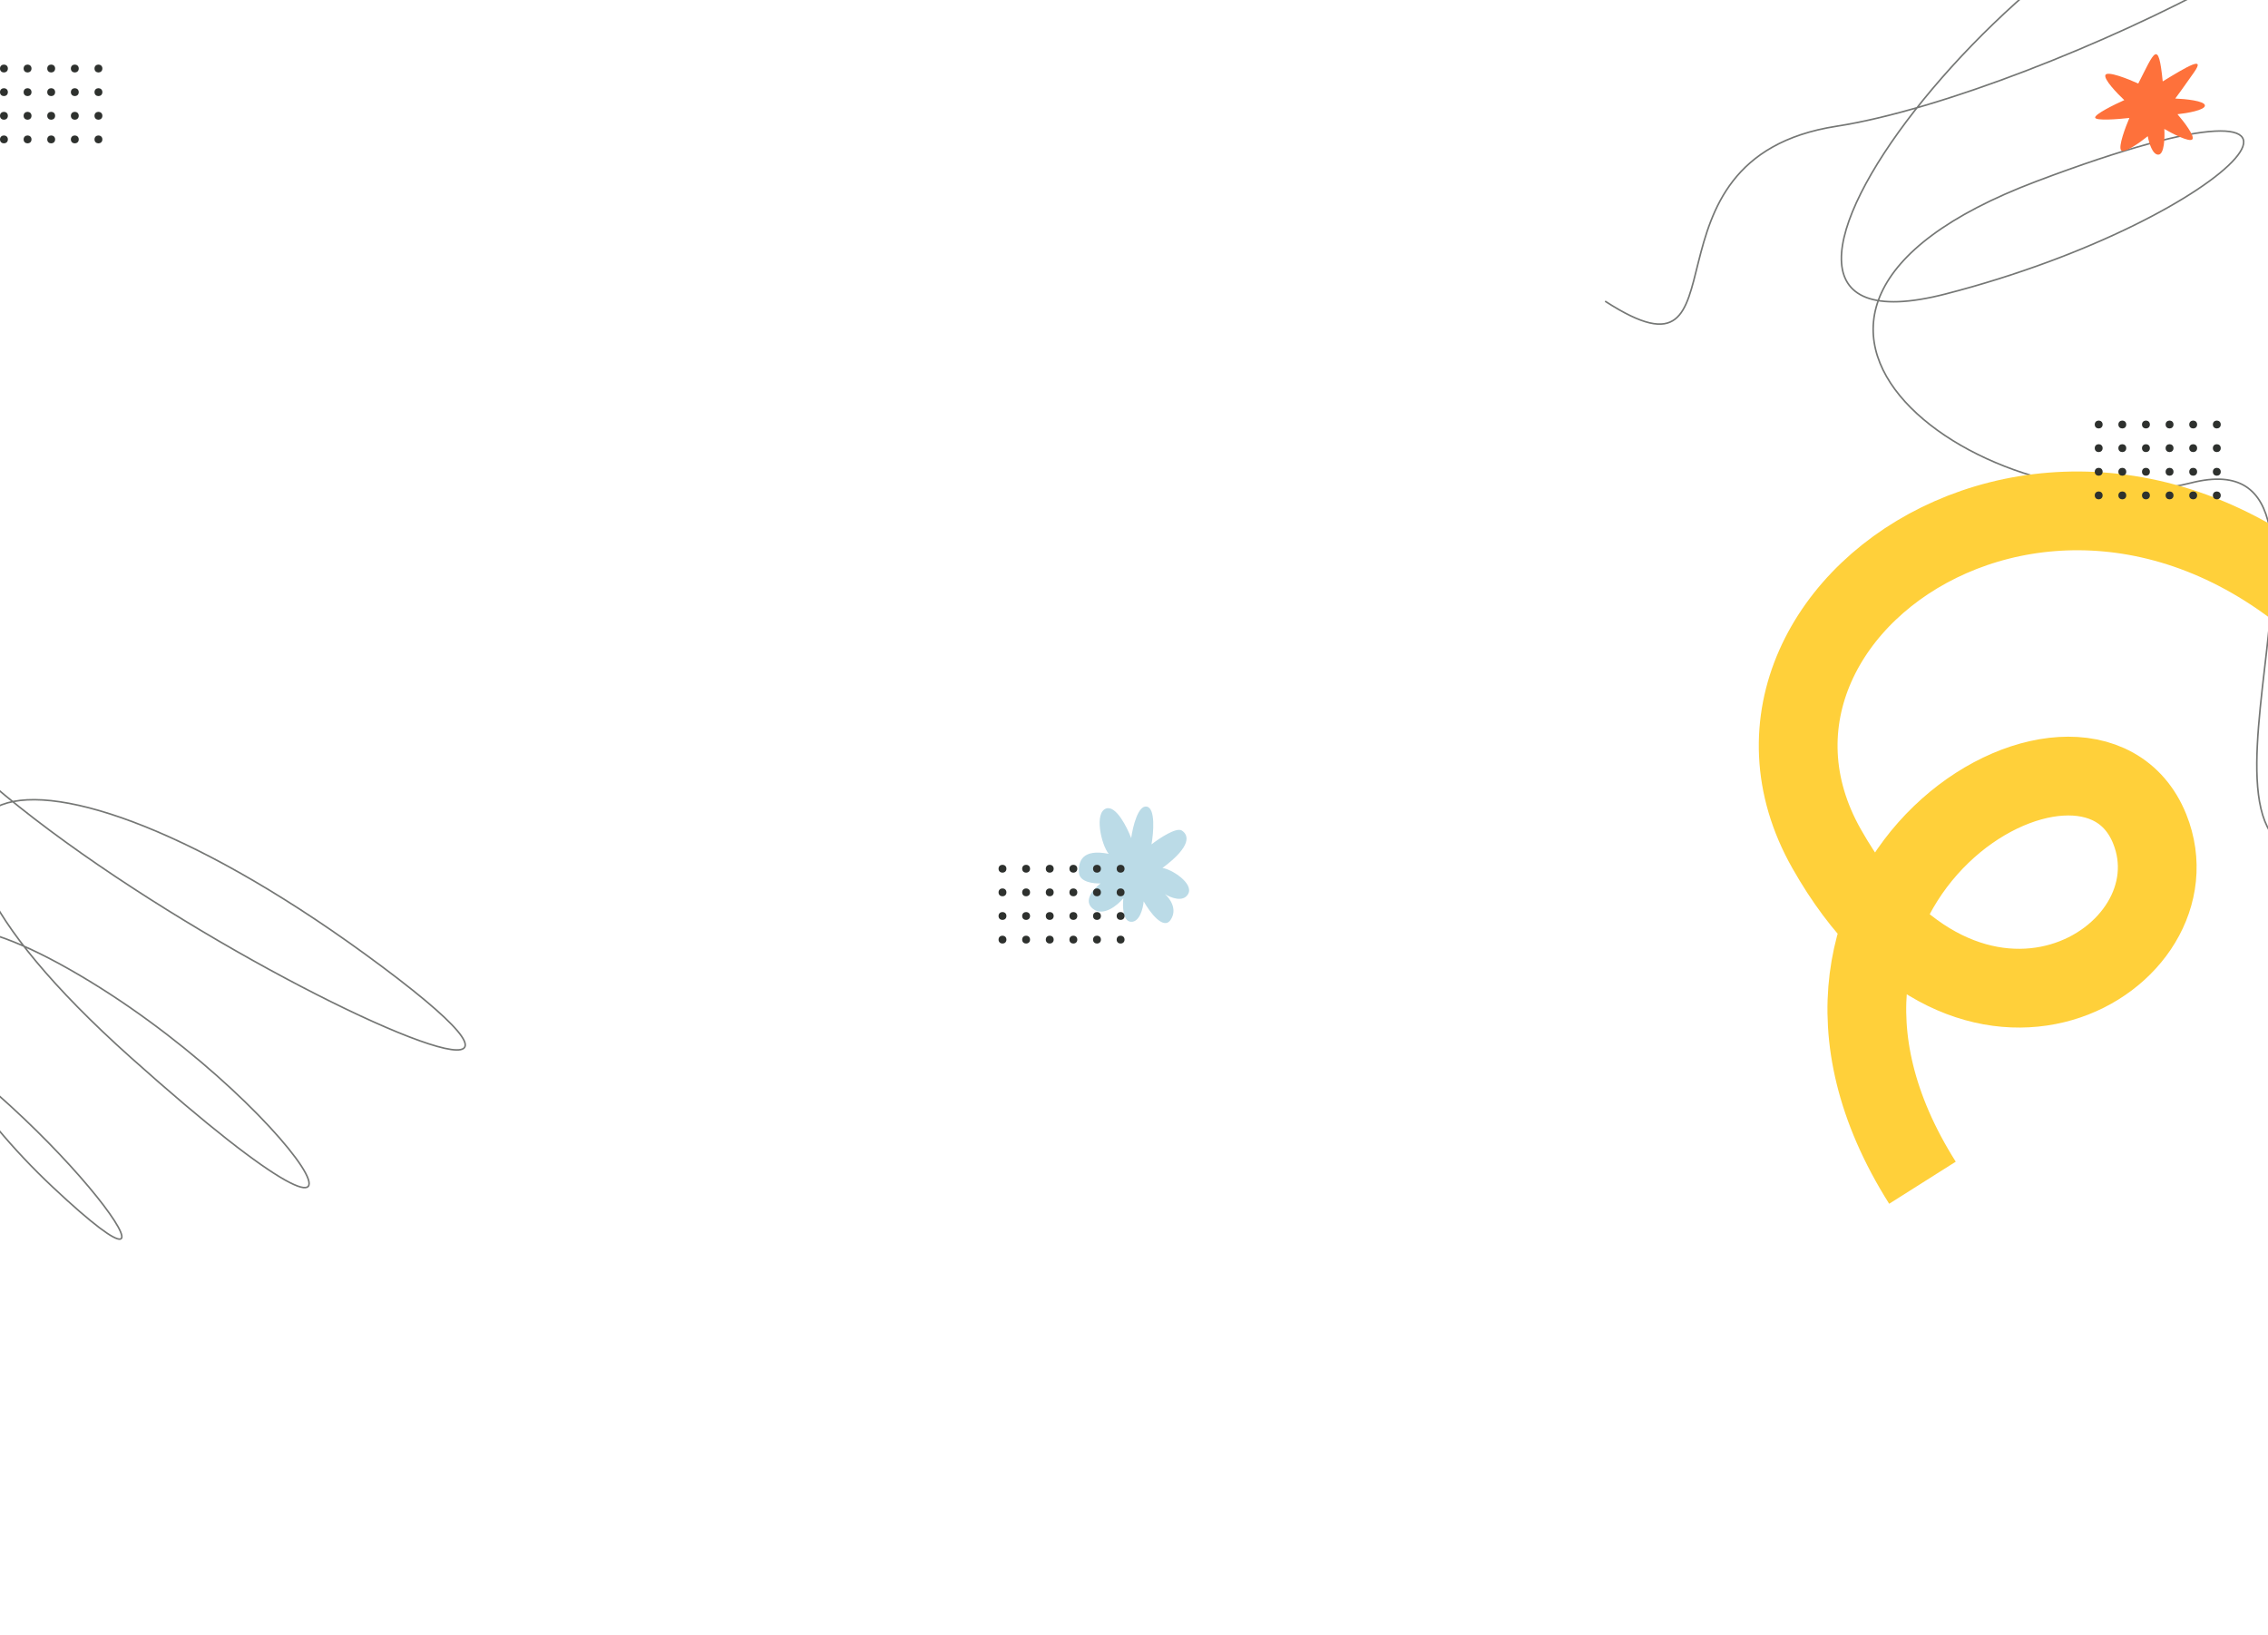 <svg width="1440" height="1038" viewBox="0 0 1440 1038" fill="none" xmlns="http://www.w3.org/2000/svg">
<path d="M-65.652 388C-134.768 488.624 473.881 786.468 242.736 613.762C11.591 441.057 -116.7 492.758 82.993 671.302C282.686 849.846 185.336 695.427 43.933 615.289C-97.469 535.151 -70.069 656.334 33.452 753.574C136.972 850.815 39.147 709.136 -70.684 643.279C-180.516 577.422 -43.487 764.757 -145.411 767.926C-226.951 770.461 -223.702 833.5 -211.885 864.702" stroke="#2E312E" stroke-opacity="0.66" stroke-linecap="round"/>
<path d="M1019.45 191.412C1113.85 252.323 1033.3 100.741 1165.99 80.149C1298.68 59.558 1594.09 -90.547 1446.33 -85.809C1298.58 -81.07 1049.72 234.353 1235.16 186.66C1420.6 138.967 1520.9 29.016 1293.02 115.102C1065.15 201.188 1265.79 338.473 1391.13 306.56C1516.46 274.646 1358.21 575.351 1487.49 538.493C1616.77 501.634 1512.75 433.257 1454.9 572.771C1397.06 712.285 1560.36 613.983 1579.26 679.809" stroke="#2E312E" stroke-opacity="0.66" stroke-linecap="round"/>
<path d="M1517.81 433.515C1340.65 206.76 1069.09 378.663 1159.73 538.784C1250.38 698.904 1398.24 608.848 1364.87 526.164C1325.14 427.74 1099.61 559.359 1220.61 750.832" stroke="#FFD03A" stroke-width="50"/>
<path d="M702.343 513.262C708.534 511.184 715.505 524.918 718.216 532.045C719.209 524.918 722.582 510.944 728.137 512.063C733.693 513.182 732.437 528.515 731.114 536.042C736.074 532.179 746.868 525.012 750.36 527.25C754.726 530.047 756.908 537.041 738.058 551.028C743.614 551.628 758.297 560.819 754.329 567.613C751.154 573.048 743.217 569.878 739.646 567.613C742.754 570.277 747.821 577.285 743.217 583.998C738.614 590.712 729.923 578.936 726.153 572.209C725.756 576.605 723.613 585.357 718.216 585.197C712.819 585.038 712.661 575.14 713.256 570.211C709.618 574.607 700.676 582.12 694.009 577.005C687.342 571.889 694.406 564.083 698.771 560.819C694.406 561.019 685.557 559.98 685.08 554.225C684.485 547.032 686.866 538.639 703.93 542.036C699.168 536.242 694.604 515.86 702.343 513.262Z" fill="#BBDBE7"/>
<path d="M1373.15 51.682C1370.41 24.179 1367.78 33.252 1357.63 53.031C1351.2 50.095 1338.03 44.896 1336.78 47.579C1335.54 50.263 1344.24 59.346 1348.75 63.553C1342.48 66.35 1330.01 72.485 1330.25 74.645C1330.5 76.805 1344.85 75.702 1351.99 74.881C1349.46 80.752 1344.85 93.074 1346.72 95.386C1348.58 97.699 1358.79 90.405 1363.67 86.469C1364.35 90.465 1366.67 98.401 1370.45 98.172C1374.23 97.944 1374.5 87.204 1374.17 81.863C1379.36 84.897 1390.19 90.465 1391.96 88.461C1393.74 86.458 1386.41 76.996 1382.53 72.515C1388.38 71.905 1400.05 69.941 1399.95 66.974C1399.85 64.006 1387.35 62.792 1381.12 62.556C1382.66 60.494 1387.21 54.262 1393.1 45.831C1400.46 35.292 1389.1 41.911 1373.15 51.682Z" fill="#FE713B"/>
<circle cx="636.5" cy="551.5" r="2.5" fill="#2E312E"/>
<circle cx="636.5" cy="581.5" r="2.5" fill="#2E312E"/>
<circle cx="636.5" cy="566.5" r="2.5" fill="#2E312E"/>
<circle cx="636.5" cy="596.5" r="2.5" fill="#2E312E"/>
<circle cx="681.5" cy="551.5" r="2.5" fill="#2E312E"/>
<circle cx="681.5" cy="581.5" r="2.5" fill="#2E312E"/>
<circle cx="681.5" cy="566.5" r="2.5" fill="#2E312E"/>
<circle cx="681.5" cy="596.5" r="2.5" fill="#2E312E"/>
<circle cx="651.5" cy="551.5" r="2.5" fill="#2E312E"/>
<circle cx="651.5" cy="581.5" r="2.5" fill="#2E312E"/>
<circle cx="651.5" cy="566.5" r="2.5" fill="#2E312E"/>
<circle cx="651.5" cy="596.5" r="2.5" fill="#2E312E"/>
<circle cx="696.5" cy="551.5" r="2.5" fill="#2E312E"/>
<circle cx="696.5" cy="581.5" r="2.5" fill="#2E312E"/>
<circle cx="696.5" cy="566.5" r="2.5" fill="#2E312E"/>
<circle cx="696.5" cy="596.5" r="2.5" fill="#2E312E"/>
<circle cx="666.5" cy="551.5" r="2.5" fill="#2E312E"/>
<circle cx="666.5" cy="581.5" r="2.5" fill="#2E312E"/>
<circle cx="666.5" cy="566.5" r="2.5" fill="#2E312E"/>
<circle cx="666.5" cy="596.5" r="2.5" fill="#2E312E"/>
<circle cx="711.5" cy="551.5" r="2.5" fill="#2E312E"/>
<circle cx="711.5" cy="581.5" r="2.5" fill="#2E312E"/>
<circle cx="711.5" cy="566.5" r="2.5" fill="#2E312E"/>
<circle cx="711.5" cy="596.5" r="2.5" fill="#2E312E"/>
<circle cx="32.5" cy="43.5" r="2.5" fill="#2E312E"/>
<circle cx="32.5" cy="73.5" r="2.5" fill="#2E312E"/>
<circle cx="32.5" cy="58.5" r="2.5" fill="#2E312E"/>
<circle cx="32.5" cy="88.5" r="2.5" fill="#2E312E"/>
<circle cx="2.5" cy="43.5" r="2.5" fill="#2E312E"/>
<circle cx="2.5" cy="73.5" r="2.5" fill="#2E312E"/>
<circle cx="2.5" cy="58.5" r="2.5" fill="#2E312E"/>
<circle cx="2.5" cy="88.5" r="2.5" fill="#2E312E"/>
<circle cx="47.5" cy="43.5" r="2.5" fill="#2E312E"/>
<circle cx="47.5" cy="73.5" r="2.5" fill="#2E312E"/>
<circle cx="47.5" cy="58.5" r="2.5" fill="#2E312E"/>
<circle cx="47.5" cy="88.5" r="2.5" fill="#2E312E"/>
<circle cx="17.5" cy="43.5" r="2.5" fill="#2E312E"/>
<circle cx="17.5" cy="73.5" r="2.5" fill="#2E312E"/>
<circle cx="17.5" cy="58.5" r="2.5" fill="#2E312E"/>
<circle cx="17.5" cy="88.5" r="2.5" fill="#2E312E"/>
<circle cx="62.5" cy="43.5" r="2.5" fill="#2E312E"/>
<circle cx="62.5" cy="73.5" r="2.5" fill="#2E312E"/>
<circle cx="62.5" cy="58.5" r="2.5" fill="#2E312E"/>
<circle cx="62.5" cy="88.5" r="2.5" fill="#2E312E"/>
<circle cx="1332.5" cy="269.5" r="2.5" fill="#2E312E"/>
<circle cx="1332.5" cy="299.5" r="2.5" fill="#2E312E"/>
<circle cx="1332.5" cy="284.5" r="2.5" fill="#2E312E"/>
<circle cx="1332.5" cy="314.5" r="2.5" fill="#2E312E"/>
<circle cx="1377.5" cy="269.5" r="2.5" fill="#2E312E"/>
<circle cx="1377.5" cy="299.5" r="2.5" fill="#2E312E"/>
<circle cx="1377.5" cy="284.5" r="2.5" fill="#2E312E"/>
<circle cx="1377.5" cy="314.5" r="2.5" fill="#2E312E"/>
<circle cx="1347.5" cy="269.5" r="2.5" fill="#2E312E"/>
<circle cx="1347.5" cy="299.5" r="2.5" fill="#2E312E"/>
<circle cx="1347.5" cy="284.5" r="2.5" fill="#2E312E"/>
<circle cx="1347.5" cy="314.5" r="2.5" fill="#2E312E"/>
<circle cx="1392.5" cy="269.5" r="2.5" fill="#2E312E"/>
<circle cx="1392.5" cy="299.5" r="2.5" fill="#2E312E"/>
<circle cx="1392.5" cy="284.5" r="2.5" fill="#2E312E"/>
<circle cx="1392.5" cy="314.5" r="2.5" fill="#2E312E"/>
<circle cx="1362.5" cy="269.5" r="2.5" fill="#2E312E"/>
<circle cx="1362.5" cy="299.5" r="2.5" fill="#2E312E"/>
<circle cx="1362.5" cy="284.5" r="2.5" fill="#2E312E"/>
<circle cx="1362.5" cy="314.5" r="2.5" fill="#2E312E"/>
<circle cx="1407.5" cy="269.5" r="2.5" fill="#2E312E"/>
<circle cx="1407.5" cy="299.5" r="2.5" fill="#2E312E"/>
<circle cx="1407.5" cy="284.5" r="2.5" fill="#2E312E"/>
<circle cx="1407.5" cy="314.5" r="2.5" fill="#2E312E"/>
</svg>
